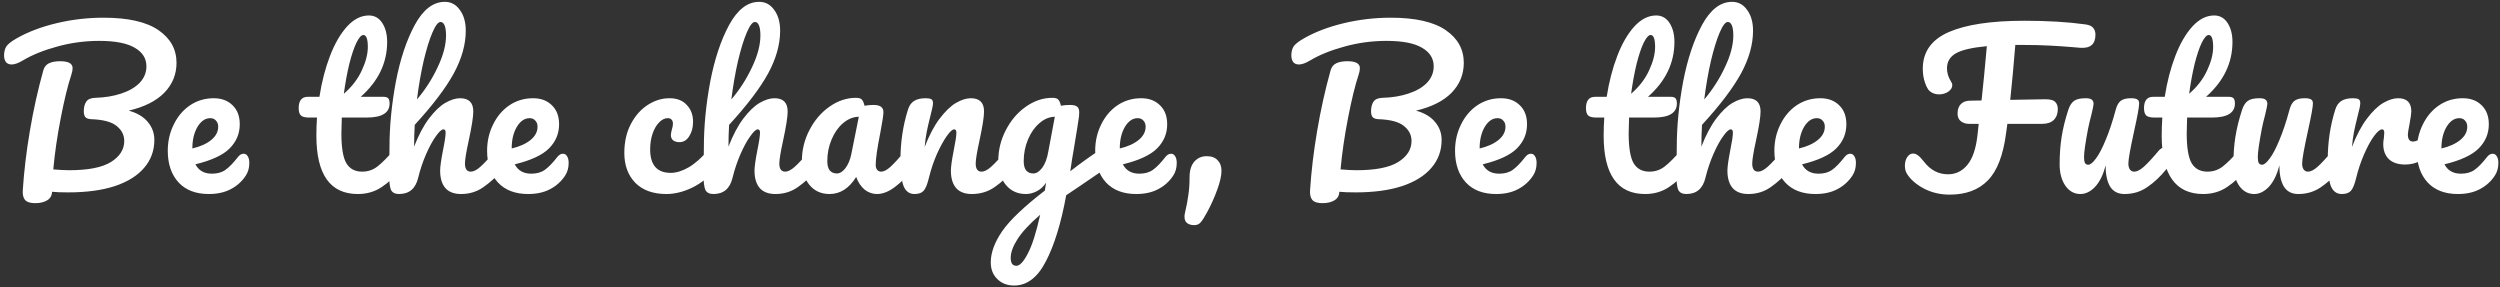 <svg width="557" height="64" viewBox="0 0 557 64" fill="none" xmlns="http://www.w3.org/2000/svg">
<rect x="0" y="0" width="557" height="64" fill="#333333" stroke="none"/>
<path d="M39.328 14.003C39.328 16.57 38.421 18.79 36.609 20.663C34.797 22.506 32.154 23.835 28.68 24.65C30.553 25.164 31.973 26.009 32.939 27.187C33.906 28.335 34.389 29.664 34.389 31.174C34.389 33.561 33.634 35.63 32.124 37.382C30.643 39.134 28.469 40.493 25.599 41.459C22.73 42.396 19.271 42.864 15.224 42.864C13.713 42.864 12.505 42.819 11.599 42.728C11.569 43.574 11.206 44.208 10.511 44.631C9.817 45.054 8.926 45.265 7.838 45.265C6.751 45.265 5.996 45.024 5.573 44.541C5.18 44.057 5.014 43.347 5.075 42.411C5.346 38.182 5.875 33.757 6.66 29.136C7.446 24.484 8.442 19.998 9.651 15.679C9.862 14.924 10.285 14.395 10.919 14.093C11.554 13.791 12.384 13.64 13.411 13.64C15.254 13.64 16.175 14.154 16.175 15.181C16.175 15.604 16.084 16.087 15.903 16.631C15.118 18.987 14.332 22.188 13.547 26.236C12.762 30.253 12.203 34.089 11.871 37.744C13.321 37.865 14.499 37.925 15.405 37.925C19.634 37.925 22.73 37.321 24.693 36.113C26.687 34.875 27.683 33.304 27.683 31.401C27.683 30.072 27.11 28.954 25.962 28.048C24.844 27.142 22.956 26.644 20.298 26.553C19.694 26.523 19.271 26.372 19.029 26.1C18.788 25.828 18.667 25.39 18.667 24.786C18.667 23.91 18.848 23.2 19.211 22.657C19.573 22.113 20.238 21.826 21.204 21.796C23.349 21.735 25.282 21.418 27.004 20.844C28.756 20.27 30.13 19.47 31.127 18.443C32.124 17.386 32.622 16.162 32.622 14.773C32.622 13.021 31.761 11.647 30.039 10.65C28.318 9.623 25.675 9.109 22.11 9.109C18.878 9.109 15.752 9.532 12.732 10.378C9.711 11.194 7.144 12.236 5.029 13.504C4.063 14.078 3.247 14.365 2.583 14.365C2.039 14.365 1.616 14.184 1.314 13.822C1.042 13.429 0.906 12.945 0.906 12.372C0.906 11.617 1.057 10.967 1.359 10.423C1.692 9.88 2.462 9.26 3.67 8.566C6.207 7.116 9.182 5.983 12.596 5.168C16.009 4.352 19.498 3.944 23.062 3.944C28.529 3.944 32.607 4.866 35.295 6.708C37.983 8.551 39.328 10.982 39.328 14.003ZM54.279 34.255C54.672 34.255 54.974 34.437 55.185 34.799C55.427 35.162 55.548 35.66 55.548 36.294C55.548 37.382 55.291 38.318 54.777 39.103C53.932 40.402 52.814 41.414 51.425 42.139C50.065 42.864 48.434 43.227 46.531 43.227C43.632 43.227 41.381 42.366 39.78 40.644C38.179 38.892 37.379 36.536 37.379 33.576C37.379 31.492 37.817 29.558 38.693 27.776C39.569 25.964 40.777 24.529 42.318 23.472C43.888 22.415 45.655 21.886 47.619 21.886C49.371 21.886 50.775 22.415 51.832 23.472C52.889 24.499 53.418 25.904 53.418 27.686C53.418 29.77 52.663 31.567 51.153 33.078C49.673 34.558 47.135 35.736 43.541 36.611C44.266 38.001 45.489 38.696 47.211 38.696C48.449 38.696 49.461 38.409 50.246 37.835C51.062 37.261 51.998 36.294 53.056 34.935C53.418 34.482 53.826 34.255 54.279 34.255ZM46.848 26.327C45.731 26.327 44.779 26.976 43.994 28.275C43.239 29.574 42.861 31.144 42.861 32.987V33.078C44.643 32.655 46.048 32.02 47.075 31.174C48.102 30.329 48.615 29.347 48.615 28.23C48.615 27.656 48.449 27.203 48.117 26.87C47.815 26.508 47.392 26.327 46.848 26.327ZM88.885 32.896C89.277 32.896 89.579 33.078 89.791 33.44C90.032 33.802 90.153 34.301 90.153 34.935C90.153 36.143 89.866 37.08 89.292 37.744C87.993 39.345 86.574 40.659 85.033 41.686C83.493 42.713 81.726 43.227 79.732 43.227C73.57 43.227 70.489 38.892 70.489 30.223C70.489 28.894 70.535 27.55 70.625 26.191H68.858C67.952 26.191 67.333 26.024 67.001 25.692C66.699 25.36 66.548 24.831 66.548 24.106C66.548 22.415 67.227 21.569 68.587 21.569H71.169C71.683 18.247 72.468 15.211 73.525 12.462C74.582 9.714 75.851 7.524 77.331 5.893C78.841 4.261 80.457 3.446 82.179 3.446C83.448 3.446 84.444 4.005 85.169 5.122C85.894 6.24 86.257 7.644 86.257 9.336C86.257 14.018 84.293 18.096 80.367 21.569H85.441C85.924 21.569 86.272 21.675 86.483 21.886C86.695 22.098 86.8 22.491 86.8 23.064C86.8 25.148 85.094 26.191 81.681 26.191H76.153C76.093 27.701 76.062 28.879 76.062 29.725C76.062 32.866 76.425 35.071 77.15 36.34C77.905 37.608 79.083 38.243 80.684 38.243C81.983 38.243 83.13 37.85 84.127 37.065C85.124 36.279 86.302 35.101 87.661 33.531C88.024 33.108 88.431 32.896 88.885 32.896ZM80.956 7.795C80.502 7.795 79.989 8.369 79.415 9.517C78.871 10.635 78.343 12.206 77.829 14.229C77.346 16.223 76.938 18.443 76.606 20.89C78.388 19.349 79.717 17.627 80.593 15.724C81.499 13.791 81.952 12.039 81.952 10.469C81.952 8.687 81.62 7.795 80.956 7.795ZM111.61 32.896C112.003 32.896 112.305 33.078 112.516 33.44C112.758 33.802 112.879 34.301 112.879 34.935C112.879 36.143 112.592 37.08 112.018 37.744C110.629 39.345 109.194 40.659 107.714 41.686C106.264 42.713 104.603 43.227 102.73 43.227C101.189 43.227 100.026 42.789 99.241 41.913C98.456 41.006 98.063 39.708 98.063 38.016C98.063 37.17 98.275 35.66 98.697 33.485C99.09 31.582 99.286 30.268 99.286 29.543C99.286 29.06 99.12 28.819 98.788 28.819C98.395 28.819 97.837 29.332 97.112 30.359C96.387 31.356 95.662 32.685 94.937 34.346C94.212 36.007 93.623 37.759 93.17 39.602C92.596 42.018 91.176 43.227 88.911 43.227C88.005 43.227 87.4 42.909 87.098 42.275C86.827 41.611 86.691 40.432 86.691 38.741C86.691 37.774 86.706 37.004 86.736 36.43L86.781 32.806C86.781 28.154 87.249 23.306 88.186 18.262C89.152 13.217 90.557 8.989 92.4 5.575C94.272 2.132 96.507 0.41 99.105 0.41C100.495 0.41 101.612 1.014 102.458 2.223C103.334 3.401 103.772 4.941 103.772 6.844C103.772 9.895 102.881 13.066 101.099 16.359C99.317 19.621 96.417 23.442 92.4 27.822C92.309 29.392 92.264 31.008 92.264 32.67C93.26 30.102 94.363 28.018 95.571 26.417C96.809 24.786 98.018 23.623 99.196 22.928C100.404 22.234 101.506 21.886 102.503 21.886C104.467 21.886 105.448 22.868 105.448 24.831C105.448 26.009 105.116 28.139 104.451 31.22C103.878 33.848 103.591 35.584 103.591 36.43C103.591 37.639 104.029 38.243 104.905 38.243C105.509 38.243 106.219 37.88 107.034 37.155C107.88 36.4 108.997 35.192 110.387 33.531C110.749 33.108 111.157 32.896 111.61 32.896ZM98.154 4.896C97.61 4.896 97.006 5.681 96.341 7.252C95.677 8.792 95.027 10.892 94.393 13.55C93.789 16.177 93.291 19.047 92.898 22.158C94.771 19.953 96.311 17.552 97.519 14.954C98.758 12.357 99.377 10.001 99.377 7.886C99.377 6.92 99.271 6.179 99.06 5.666C98.848 5.152 98.546 4.896 98.154 4.896ZM125.427 34.255C125.82 34.255 126.122 34.437 126.333 34.799C126.575 35.162 126.696 35.66 126.696 36.294C126.696 37.382 126.439 38.318 125.925 39.103C125.08 40.402 123.962 41.414 122.573 42.139C121.213 42.864 119.582 43.227 117.679 43.227C114.78 43.227 112.529 42.366 110.928 40.644C109.328 38.892 108.527 36.536 108.527 33.576C108.527 31.492 108.965 29.558 109.841 27.776C110.717 25.964 111.925 24.529 113.466 23.472C115.036 22.415 116.803 21.886 118.767 21.886C120.519 21.886 121.923 22.415 122.98 23.472C124.038 24.499 124.566 25.904 124.566 27.686C124.566 29.77 123.811 31.567 122.301 33.078C120.821 34.558 118.283 35.736 114.689 36.611C115.414 38.001 116.637 38.696 118.359 38.696C119.597 38.696 120.609 38.409 121.395 37.835C122.21 37.261 123.147 36.294 124.204 34.935C124.566 34.482 124.974 34.255 125.427 34.255ZM117.997 26.327C116.879 26.327 115.927 26.976 115.142 28.275C114.387 29.574 114.009 31.144 114.009 32.987V33.078C115.792 32.655 117.196 32.02 118.223 31.174C119.25 30.329 119.764 29.347 119.764 28.23C119.764 27.656 119.597 27.203 119.265 26.87C118.963 26.508 118.54 26.327 117.997 26.327ZM148.479 43.227C145.519 43.227 143.208 42.396 141.547 40.735C139.916 39.043 139.1 36.823 139.1 34.074C139.1 31.628 139.584 29.483 140.55 27.64C141.517 25.798 142.77 24.378 144.311 23.381C145.851 22.385 147.467 21.886 149.159 21.886C150.82 21.886 152.104 22.385 153.01 23.381C153.946 24.348 154.414 25.602 154.414 27.142C154.414 28.411 154.128 29.483 153.554 30.359C153.01 31.235 152.285 31.673 151.379 31.673C150.805 31.673 150.337 31.537 149.974 31.265C149.642 30.993 149.476 30.616 149.476 30.132C149.476 29.921 149.506 29.679 149.566 29.407C149.627 29.136 149.672 28.939 149.702 28.819C149.853 28.365 149.929 27.942 149.929 27.55C149.929 27.157 149.823 26.855 149.612 26.644C149.431 26.432 149.159 26.327 148.796 26.327C148.102 26.327 147.452 26.644 146.848 27.278C146.244 27.882 145.761 28.713 145.398 29.77C145.036 30.827 144.854 31.99 144.854 33.259C144.854 36.763 146.38 38.514 149.431 38.514C150.669 38.514 151.998 38.107 153.418 37.291C154.868 36.445 156.287 35.192 157.677 33.531C158.039 33.108 158.447 32.896 158.9 32.896C159.293 32.896 159.595 33.078 159.806 33.44C160.048 33.802 160.169 34.301 160.169 34.935C160.169 36.083 159.882 37.019 159.308 37.744C157.888 39.496 156.182 40.855 154.188 41.822C152.225 42.758 150.322 43.227 148.479 43.227ZM181.652 32.896C182.045 32.896 182.347 33.078 182.558 33.44C182.8 33.802 182.921 34.301 182.921 34.935C182.921 36.143 182.634 37.08 182.06 37.744C180.671 39.345 179.236 40.659 177.756 41.686C176.306 42.713 174.645 43.227 172.772 43.227C171.231 43.227 170.068 42.789 169.283 41.913C168.498 41.006 168.105 39.708 168.105 38.016C168.105 37.17 168.316 35.66 168.739 33.485C169.132 31.582 169.328 30.268 169.328 29.543C169.328 29.06 169.162 28.819 168.83 28.819C168.437 28.819 167.878 29.332 167.154 30.359C166.429 31.356 165.704 32.685 164.979 34.346C164.254 36.007 163.665 37.759 163.212 39.602C162.638 42.018 161.218 43.227 158.953 43.227C158.047 43.227 157.442 42.909 157.14 42.275C156.869 41.611 156.733 40.432 156.733 38.741C156.733 37.774 156.748 37.004 156.778 36.43L156.823 32.806C156.823 28.154 157.291 23.306 158.228 18.262C159.194 13.217 160.599 8.989 162.441 5.575C164.314 2.132 166.549 0.41 169.147 0.41C170.537 0.41 171.654 1.014 172.5 2.223C173.376 3.401 173.814 4.941 173.814 6.844C173.814 9.895 172.923 13.066 171.141 16.359C169.359 19.621 166.459 23.442 162.441 27.822C162.351 29.392 162.306 31.008 162.306 32.67C163.302 30.102 164.405 28.018 165.613 26.417C166.851 24.786 168.06 23.623 169.238 22.928C170.446 22.234 171.548 21.886 172.545 21.886C174.509 21.886 175.49 22.868 175.49 24.831C175.49 26.009 175.158 28.139 174.493 31.22C173.92 33.848 173.633 35.584 173.633 36.43C173.633 37.639 174.071 38.243 174.947 38.243C175.551 38.243 176.261 37.88 177.076 37.155C177.922 36.4 179.039 35.192 180.429 33.531C180.791 33.108 181.199 32.896 181.652 32.896ZM168.196 4.896C167.652 4.896 167.048 5.681 166.383 7.252C165.719 8.792 165.069 10.892 164.435 13.55C163.831 16.177 163.333 19.047 162.94 22.158C164.813 19.953 166.353 17.552 167.561 14.954C168.8 12.357 169.419 10.001 169.419 7.886C169.419 6.92 169.313 6.179 169.102 5.666C168.89 5.152 168.588 4.896 168.196 4.896ZM184.822 43.227C182.949 43.227 181.454 42.547 180.336 41.188C179.219 39.828 178.66 38.046 178.66 35.841C178.66 33.425 179.219 31.144 180.336 29C181.454 26.825 182.934 25.088 184.776 23.789C186.649 22.46 188.628 21.796 190.712 21.796C191.376 21.796 191.814 21.932 192.026 22.203C192.267 22.445 192.464 22.898 192.615 23.563C193.249 23.442 193.914 23.381 194.608 23.381C196.088 23.381 196.828 23.91 196.828 24.967C196.828 25.602 196.602 27.112 196.149 29.498C195.454 32.972 195.107 35.388 195.107 36.748C195.107 37.2 195.212 37.563 195.424 37.835C195.665 38.107 195.967 38.243 196.33 38.243C196.904 38.243 197.599 37.88 198.414 37.155C199.23 36.4 200.332 35.192 201.722 33.531C202.084 33.108 202.492 32.896 202.945 32.896C203.338 32.896 203.64 33.078 203.851 33.44C204.093 33.802 204.214 34.301 204.214 34.935C204.214 36.143 203.927 37.08 203.353 37.744C202.114 39.285 200.8 40.584 199.411 41.641C198.021 42.698 196.677 43.227 195.378 43.227C194.382 43.227 193.46 42.894 192.615 42.23C191.799 41.535 191.18 40.599 190.757 39.421C189.186 41.958 187.208 43.227 184.822 43.227ZM186.453 38.65C187.117 38.65 187.752 38.258 188.356 37.472C188.96 36.687 189.398 35.645 189.67 34.346L191.346 26.009C190.077 26.04 188.899 26.523 187.812 27.459C186.755 28.365 185.909 29.574 185.275 31.084C184.64 32.594 184.323 34.195 184.323 35.887C184.323 36.823 184.504 37.518 184.867 37.971C185.26 38.424 185.788 38.65 186.453 38.65ZM203.748 43.227C202.6 43.227 201.785 42.622 201.301 41.414C200.848 40.206 200.622 38.273 200.622 35.615C200.622 31.688 201.181 27.958 202.298 24.424C202.57 23.548 203.008 22.913 203.612 22.521C204.247 22.098 205.122 21.886 206.24 21.886C206.844 21.886 207.267 21.962 207.509 22.113C207.75 22.264 207.871 22.551 207.871 22.974C207.871 23.457 207.645 24.544 207.192 26.236C206.889 27.444 206.648 28.501 206.467 29.407C206.285 30.314 206.134 31.431 206.014 32.76C207.01 30.163 208.128 28.048 209.366 26.417C210.605 24.786 211.813 23.623 212.991 22.928C214.199 22.234 215.302 21.886 216.299 21.886C218.262 21.886 219.244 22.868 219.244 24.831C219.244 26.009 218.911 28.139 218.247 31.22C217.673 33.848 217.386 35.584 217.386 36.43C217.386 37.639 217.824 38.243 218.7 38.243C219.304 38.243 220.014 37.88 220.829 37.155C221.675 36.4 222.793 35.192 224.182 33.531C224.545 33.108 224.952 32.896 225.405 32.896C225.798 32.896 226.1 33.078 226.312 33.44C226.553 33.802 226.674 34.301 226.674 34.935C226.674 36.143 226.387 37.08 225.813 37.744C224.514 39.345 223.11 40.659 221.6 41.686C220.12 42.713 218.428 43.227 216.525 43.227C214.985 43.227 213.822 42.789 213.036 41.913C212.251 41.006 211.858 39.708 211.858 38.016C211.858 37.17 212.07 35.66 212.493 33.485C212.885 31.582 213.082 30.268 213.082 29.543C213.082 29.06 212.915 28.819 212.583 28.819C212.191 28.819 211.632 29.332 210.907 30.359C210.212 31.356 209.487 32.685 208.732 34.346C208.007 36.007 207.418 37.759 206.965 39.602C206.633 41.022 206.24 41.988 205.787 42.502C205.364 42.985 204.684 43.227 203.748 43.227ZM246.206 32.987C246.599 32.987 246.901 33.183 247.112 33.576C247.354 33.938 247.475 34.407 247.475 34.98C247.475 35.675 247.369 36.219 247.158 36.611C246.946 37.004 246.614 37.352 246.161 37.654C243.563 39.406 241.66 40.704 240.452 41.55L237.552 43.498C236.405 49.751 234.894 54.659 233.022 58.224C231.179 61.818 228.823 63.615 225.953 63.615C224.413 63.615 223.159 63.132 222.193 62.165C221.226 61.229 220.743 59.991 220.743 58.45C220.743 56.306 221.589 53.995 223.28 51.518C224.972 49.071 228.143 46.051 232.795 42.456L233.067 40.689C232.553 41.505 231.874 42.139 231.028 42.592C230.212 43.015 229.397 43.227 228.581 43.227C226.709 43.227 225.213 42.547 224.096 41.188C222.978 39.828 222.419 38.046 222.419 35.841C222.419 33.425 222.978 31.144 224.096 29C225.213 26.825 226.693 25.088 228.536 23.789C230.409 22.46 232.387 21.796 234.471 21.796C235.136 21.796 235.574 21.932 235.785 22.203C236.027 22.445 236.223 22.898 236.374 23.563C236.948 23.442 237.613 23.381 238.368 23.381C239.123 23.381 239.652 23.502 239.954 23.744C240.286 23.955 240.452 24.393 240.452 25.058C240.452 25.42 240.437 25.707 240.407 25.919C240.286 26.855 239.908 29.226 239.274 33.032C239.153 33.757 239.017 34.558 238.866 35.434C238.745 36.279 238.61 37.185 238.459 38.152C240.784 36.34 243.02 34.739 245.164 33.349C245.557 33.108 245.904 32.987 246.206 32.987ZM230.212 38.65C230.907 38.65 231.572 38.227 232.206 37.382C232.84 36.536 233.293 35.328 233.565 33.757L235.015 26.009C233.777 26.04 232.629 26.523 231.572 27.459C230.514 28.365 229.669 29.574 229.034 31.084C228.4 32.594 228.083 34.195 228.083 35.887C228.083 36.823 228.264 37.518 228.627 37.971C229.019 38.424 229.548 38.65 230.212 38.65ZM226.452 59.22C227.207 59.22 228.053 58.314 228.989 56.502C229.956 54.69 230.877 51.805 231.753 47.848C229.427 49.842 227.751 51.639 226.724 53.24C225.697 54.841 225.183 56.245 225.183 57.453C225.183 57.967 225.274 58.39 225.455 58.722C225.666 59.054 225.999 59.22 226.452 59.22ZM260.909 34.255C261.302 34.255 261.604 34.437 261.816 34.799C262.057 35.162 262.178 35.66 262.178 36.294C262.178 37.382 261.921 38.318 261.408 39.103C260.562 40.402 259.444 41.414 258.055 42.139C256.696 42.864 255.065 43.227 253.162 43.227C250.262 43.227 248.012 42.366 246.411 40.644C244.81 38.892 244.009 36.536 244.009 33.576C244.009 31.492 244.447 29.558 245.323 27.776C246.199 25.964 247.408 24.529 248.948 23.472C250.519 22.415 252.286 21.886 254.249 21.886C256.001 21.886 257.406 22.415 258.463 23.472C259.52 24.499 260.049 25.904 260.049 27.686C260.049 29.77 259.293 31.567 257.783 33.078C256.303 34.558 253.766 35.736 250.171 36.611C250.896 38.001 252.12 38.696 253.841 38.696C255.08 38.696 256.092 38.409 256.877 37.835C257.693 37.261 258.629 36.294 259.686 34.935C260.049 34.482 260.456 34.255 260.909 34.255ZM253.479 26.327C252.361 26.327 251.41 26.976 250.624 28.275C249.869 29.574 249.492 31.144 249.492 32.987V33.078C251.274 32.655 252.678 32.02 253.705 31.174C254.732 30.329 255.246 29.347 255.246 28.23C255.246 27.656 255.08 27.203 254.748 26.87C254.445 26.508 254.023 26.327 253.479 26.327ZM266.077 50.159C265.413 50.159 264.884 50.008 264.491 49.706C264.099 49.404 263.902 48.92 263.902 48.256C263.902 47.984 263.948 47.667 264.038 47.304C264.37 45.915 264.612 44.631 264.763 43.453C264.944 42.275 265.035 40.961 265.035 39.511C265.035 38.001 265.382 36.838 266.077 36.023C266.802 35.207 267.723 34.799 268.841 34.799C269.928 34.799 270.744 35.101 271.288 35.705C271.861 36.279 272.148 37.065 272.148 38.061C272.148 39.119 271.831 40.523 271.197 42.275C270.563 44.027 269.792 45.734 268.886 47.395C268.282 48.513 267.799 49.252 267.436 49.615C267.104 49.977 266.651 50.159 266.077 50.159ZM326.132 14.003C326.132 16.57 325.226 18.79 323.414 20.663C321.602 22.506 318.959 23.835 315.485 24.65C317.358 25.164 318.777 26.009 319.744 27.187C320.711 28.335 321.194 29.664 321.194 31.174C321.194 33.561 320.439 35.63 318.928 37.382C317.448 39.134 315.274 40.493 312.404 41.459C309.535 42.396 306.076 42.864 302.028 42.864C300.518 42.864 299.31 42.819 298.404 42.728C298.374 43.574 298.011 44.208 297.316 44.631C296.622 45.054 295.731 45.265 294.643 45.265C293.556 45.265 292.801 45.024 292.378 44.541C291.985 44.057 291.819 43.347 291.879 42.411C292.151 38.182 292.68 33.757 293.465 29.136C294.251 24.484 295.247 19.998 296.456 15.679C296.667 14.924 297.09 14.395 297.724 14.093C298.359 13.791 299.189 13.64 300.216 13.64C302.059 13.64 302.98 14.154 302.98 15.181C302.98 15.604 302.889 16.087 302.708 16.631C301.923 18.987 301.137 22.188 300.352 26.236C299.567 30.253 299.008 34.089 298.676 37.744C300.126 37.865 301.304 37.925 302.21 37.925C306.438 37.925 309.535 37.321 311.498 36.113C313.491 34.875 314.488 33.304 314.488 31.401C314.488 30.072 313.914 28.954 312.767 28.048C311.649 27.142 309.761 26.644 307.103 26.553C306.499 26.523 306.076 26.372 305.834 26.1C305.593 25.828 305.472 25.39 305.472 24.786C305.472 23.91 305.653 23.2 306.016 22.657C306.378 22.113 307.043 21.826 308.009 21.796C310.154 21.735 312.087 21.418 313.809 20.844C315.561 20.27 316.935 19.47 317.932 18.443C318.928 17.386 319.427 16.162 319.427 14.773C319.427 13.021 318.566 11.647 316.844 10.65C315.123 9.623 312.48 9.109 308.915 9.109C305.683 9.109 302.557 9.532 299.537 10.378C296.516 11.194 293.949 12.236 291.834 13.504C290.868 14.078 290.052 14.365 289.387 14.365C288.844 14.365 288.421 14.184 288.119 13.822C287.847 13.429 287.711 12.945 287.711 12.372C287.711 11.617 287.862 10.967 288.164 10.423C288.496 9.88 289.267 9.26 290.475 8.566C293.012 7.116 295.987 5.983 299.401 5.168C302.814 4.352 306.303 3.944 309.867 3.944C315.334 3.944 319.412 4.866 322.1 6.708C324.788 8.551 326.132 10.982 326.132 14.003ZM341.084 34.255C341.477 34.255 341.779 34.437 341.99 34.799C342.232 35.162 342.353 35.66 342.353 36.294C342.353 37.382 342.096 38.318 341.582 39.103C340.737 40.402 339.619 41.414 338.229 42.139C336.87 42.864 335.239 43.227 333.336 43.227C330.436 43.227 328.186 42.366 326.585 40.644C324.984 38.892 324.184 36.536 324.184 33.576C324.184 31.492 324.622 29.558 325.498 27.776C326.374 25.964 327.582 24.529 329.122 23.472C330.693 22.415 332.46 21.886 334.424 21.886C336.175 21.886 337.58 22.415 338.637 23.472C339.694 24.499 340.223 25.904 340.223 27.686C340.223 29.77 339.468 31.567 337.958 33.078C336.478 34.558 333.94 35.736 330.346 36.611C331.071 38.001 332.294 38.696 334.016 38.696C335.254 38.696 336.266 38.409 337.051 37.835C337.867 37.261 338.803 36.294 339.861 34.935C340.223 34.482 340.631 34.255 341.084 34.255ZM333.653 26.327C332.536 26.327 331.584 26.976 330.799 28.275C330.044 29.574 329.666 31.144 329.666 32.987V33.078C331.448 32.655 332.853 32.02 333.88 31.174C334.907 30.329 335.42 29.347 335.42 28.23C335.42 27.656 335.254 27.203 334.922 26.87C334.62 26.508 334.197 26.327 333.653 26.327ZM375.689 32.896C376.082 32.896 376.384 33.078 376.596 33.44C376.837 33.802 376.958 34.301 376.958 34.935C376.958 36.143 376.671 37.08 376.097 37.744C374.798 39.345 373.379 40.659 371.838 41.686C370.298 42.713 368.531 43.227 366.537 43.227C360.375 43.227 357.294 38.892 357.294 30.223C357.294 28.894 357.34 27.55 357.43 26.191H355.663C354.757 26.191 354.138 26.024 353.806 25.692C353.504 25.36 353.352 24.831 353.352 24.106C353.352 22.415 354.032 21.569 355.391 21.569H357.974C358.487 18.247 359.273 15.211 360.33 12.462C361.387 9.714 362.656 7.524 364.136 5.893C365.646 4.261 367.262 3.446 368.984 3.446C370.252 3.446 371.249 4.005 371.974 5.122C372.699 6.24 373.062 7.644 373.062 9.336C373.062 14.018 371.098 18.096 367.172 21.569H372.246C372.729 21.569 373.077 21.675 373.288 21.886C373.5 22.098 373.605 22.491 373.605 23.064C373.605 25.148 371.899 26.191 368.485 26.191H362.958C362.897 27.701 362.867 28.879 362.867 29.725C362.867 32.866 363.23 35.071 363.955 36.34C364.71 37.608 365.888 38.243 367.489 38.243C368.788 38.243 369.935 37.85 370.932 37.065C371.929 36.279 373.107 35.101 374.466 33.531C374.829 33.108 375.236 32.896 375.689 32.896ZM367.761 7.795C367.307 7.795 366.794 8.369 366.22 9.517C365.676 10.635 365.148 12.206 364.634 14.229C364.151 16.223 363.743 18.443 363.411 20.89C365.193 19.349 366.522 17.627 367.398 15.724C368.304 13.791 368.757 12.039 368.757 10.469C368.757 8.687 368.425 7.795 367.761 7.795ZM398.415 32.896C398.808 32.896 399.11 33.078 399.321 33.44C399.563 33.802 399.684 34.301 399.684 34.935C399.684 36.143 399.397 37.08 398.823 37.744C397.433 39.345 395.999 40.659 394.519 41.686C393.069 42.713 391.407 43.227 389.535 43.227C387.994 43.227 386.831 42.789 386.046 41.913C385.261 41.006 384.868 39.708 384.868 38.016C384.868 37.17 385.079 35.66 385.502 33.485C385.895 31.582 386.091 30.268 386.091 29.543C386.091 29.06 385.925 28.819 385.593 28.819C385.2 28.819 384.641 29.332 383.916 30.359C383.192 31.356 382.467 32.685 381.742 34.346C381.017 36.007 380.428 37.759 379.975 39.602C379.401 42.018 377.981 43.227 375.716 43.227C374.81 43.227 374.205 42.909 373.903 42.275C373.632 41.611 373.496 40.432 373.496 38.741C373.496 37.774 373.511 37.004 373.541 36.43L373.586 32.806C373.586 28.154 374.054 23.306 374.991 18.262C375.957 13.217 377.362 8.989 379.204 5.575C381.077 2.132 383.312 0.41 385.91 0.41C387.299 0.41 388.417 1.014 389.263 2.223C390.139 3.401 390.577 4.941 390.577 6.844C390.577 9.895 389.686 13.066 387.904 16.359C386.121 19.621 383.222 23.442 379.204 27.822C379.114 29.392 379.068 31.008 379.068 32.67C380.065 30.102 381.168 28.018 382.376 26.417C383.614 24.786 384.823 23.623 386.001 22.928C387.209 22.234 388.311 21.886 389.308 21.886C391.272 21.886 392.253 22.868 392.253 24.831C392.253 26.009 391.921 28.139 391.256 31.22C390.683 33.848 390.396 35.584 390.396 36.43C390.396 37.639 390.834 38.243 391.71 38.243C392.314 38.243 393.023 37.88 393.839 37.155C394.685 36.4 395.802 35.192 397.192 33.531C397.554 33.108 397.962 32.896 398.415 32.896ZM384.959 4.896C384.415 4.896 383.811 5.681 383.146 7.252C382.482 8.792 381.832 10.892 381.198 13.55C380.594 16.177 380.095 19.047 379.703 22.158C381.576 19.953 383.116 17.552 384.324 14.954C385.563 12.357 386.182 10.001 386.182 7.886C386.182 6.92 386.076 6.179 385.865 5.666C385.653 5.152 385.351 4.896 384.959 4.896ZM412.232 34.255C412.625 34.255 412.927 34.437 413.138 34.799C413.38 35.162 413.501 35.66 413.501 36.294C413.501 37.382 413.244 38.318 412.73 39.103C411.885 40.402 410.767 41.414 409.378 42.139C408.018 42.864 406.387 43.227 404.484 43.227C401.585 43.227 399.334 42.366 397.733 40.644C396.132 38.892 395.332 36.536 395.332 33.576C395.332 31.492 395.77 29.558 396.646 27.776C397.522 25.964 398.73 24.529 400.271 23.472C401.841 22.415 403.608 21.886 405.572 21.886C407.324 21.886 408.728 22.415 409.785 23.472C410.843 24.499 411.371 25.904 411.371 27.686C411.371 29.77 410.616 31.567 409.106 33.078C407.626 34.558 405.088 35.736 401.494 36.611C402.219 38.001 403.442 38.696 405.164 38.696C406.402 38.696 407.414 38.409 408.2 37.835C409.015 37.261 409.951 36.294 411.009 34.935C411.371 34.482 411.779 34.255 412.232 34.255ZM404.801 26.327C403.684 26.327 402.732 26.976 401.947 28.275C401.192 29.574 400.814 31.144 400.814 32.987V33.078C402.596 32.655 404.001 32.02 405.028 31.174C406.055 30.329 406.568 29.347 406.568 28.23C406.568 27.656 406.402 27.203 406.07 26.87C405.768 26.508 405.345 26.327 404.801 26.327ZM464.644 5.439C465.49 5.56 466.063 5.817 466.365 6.21C466.698 6.602 466.864 7.116 466.864 7.75C466.864 9.834 465.746 10.801 463.511 10.65L461.925 10.514C460.143 10.363 458.361 10.242 456.579 10.152C454.827 10.061 452.984 10.016 451.051 10.016H449.012C448.65 14.486 448.272 18.564 447.88 22.249L455.673 22.113C456.79 22.113 457.53 22.309 457.893 22.702C458.286 23.095 458.482 23.623 458.482 24.288C458.482 25.315 458.18 26.13 457.576 26.734C456.972 27.308 456.111 27.595 454.993 27.595H447.245L446.974 29.543C446.339 34.527 444.98 38.077 442.896 40.191C440.842 42.305 438.002 43.362 434.378 43.362C432.324 43.362 430.436 42.925 428.714 42.048C426.993 41.142 425.724 40.055 424.908 38.786C424.576 38.273 424.41 37.654 424.41 36.929C424.41 36.204 424.576 35.569 424.908 35.026C425.271 34.482 425.709 34.21 426.222 34.21C426.585 34.21 426.932 34.331 427.264 34.573C427.627 34.814 428.08 35.282 428.624 35.977C430.074 37.88 431.871 38.832 434.015 38.832C435.737 38.832 437.172 38.137 438.32 36.748C439.498 35.328 440.253 33.108 440.585 30.087L440.857 27.595H438.682C437.987 27.595 437.383 27.399 436.87 27.006C436.387 26.613 436.145 26.055 436.145 25.33C436.145 24.393 436.387 23.684 436.87 23.2C437.353 22.687 438.063 22.43 438.999 22.43C439.845 22.43 440.676 22.415 441.491 22.385C441.854 19.062 442.246 15.03 442.669 10.287C439.407 10.589 437.111 11.118 435.782 11.873C434.453 12.628 433.789 13.746 433.789 15.226C433.789 16.253 434.091 17.235 434.695 18.171C434.876 18.443 434.967 18.715 434.967 18.987C434.967 19.53 434.665 20.014 434.061 20.436C433.457 20.829 432.777 21.026 432.022 21.026C431.206 21.026 430.512 20.784 429.938 20.301C429.575 19.998 429.228 19.379 428.896 18.443C428.563 17.506 428.397 16.465 428.397 15.317C428.397 11.571 430.315 8.853 434.151 7.161C438.018 5.47 443.651 4.624 451.051 4.624C456.186 4.624 460.717 4.896 464.644 5.439ZM463.507 43.227C462.148 43.227 461.03 42.607 460.154 41.369C459.309 40.1 458.886 38.53 458.886 36.657C458.886 34.391 459.037 32.322 459.339 30.45C459.641 28.547 460.139 26.538 460.834 24.424C461.136 23.517 461.559 22.868 462.103 22.475C462.646 22.083 463.507 21.886 464.685 21.886C465.35 21.886 465.803 21.992 466.044 22.203C466.316 22.415 466.452 22.732 466.452 23.155C466.452 23.397 466.286 24.212 465.954 25.602C465.652 26.719 465.41 27.731 465.229 28.637C464.625 31.809 464.323 33.923 464.323 34.98C464.323 35.615 464.398 36.068 464.549 36.34C464.7 36.581 464.942 36.702 465.274 36.702C465.727 36.702 466.286 36.249 466.951 35.343C467.645 34.437 468.37 33.062 469.125 31.22C469.911 29.377 470.666 27.112 471.391 24.424C471.632 23.517 471.995 22.868 472.478 22.475C472.992 22.083 473.747 21.886 474.744 21.886C475.438 21.886 475.922 21.977 476.193 22.158C476.465 22.309 476.601 22.611 476.601 23.064C476.601 23.82 476.224 25.889 475.469 29.272C474.623 33.138 474.2 35.524 474.2 36.43C474.2 37.004 474.321 37.457 474.562 37.789C474.804 38.092 475.121 38.243 475.514 38.243C476.118 38.243 476.828 37.88 477.643 37.155C478.489 36.4 479.607 35.192 480.996 33.531C481.359 33.108 481.766 32.896 482.219 32.896C482.612 32.896 482.914 33.078 483.126 33.44C483.367 33.802 483.488 34.301 483.488 34.935C483.488 36.143 483.201 37.08 482.627 37.744C481.328 39.345 479.924 40.659 478.414 41.686C476.934 42.713 475.242 43.227 473.339 43.227C471.889 43.227 470.817 42.668 470.122 41.55C469.458 40.432 469.125 38.862 469.125 36.838C468.612 38.892 467.842 40.478 466.815 41.595C465.788 42.683 464.685 43.227 463.507 43.227ZM500.022 32.896C500.414 32.896 500.716 33.078 500.928 33.44C501.17 33.802 501.29 34.301 501.29 34.935C501.29 36.143 501.003 37.08 500.43 37.744C499.131 39.345 497.711 40.659 496.171 41.686C494.63 42.713 492.863 43.227 490.869 43.227C484.708 43.227 481.627 38.892 481.627 30.223C481.627 28.894 481.672 27.55 481.763 26.191H479.995C479.089 26.191 478.47 26.024 478.138 25.692C477.836 25.36 477.685 24.831 477.685 24.106C477.685 22.415 478.364 21.569 479.724 21.569H482.306C482.82 18.247 483.605 15.211 484.662 12.462C485.719 9.714 486.988 7.524 488.468 5.893C489.978 4.261 491.594 3.446 493.316 3.446C494.585 3.446 495.582 4.005 496.306 5.122C497.031 6.24 497.394 7.644 497.394 9.336C497.394 14.018 495.431 18.096 491.504 21.569H496.578C497.062 21.569 497.409 21.675 497.62 21.886C497.832 22.098 497.938 22.491 497.938 23.064C497.938 25.148 496.231 26.191 492.818 26.191H487.29C487.23 27.701 487.2 28.879 487.2 29.725C487.2 32.866 487.562 35.071 488.287 36.34C489.042 37.608 490.22 38.243 491.821 38.243C493.12 38.243 494.268 37.85 495.264 37.065C496.261 36.279 497.439 35.101 498.798 33.531C499.161 33.108 499.569 32.896 500.022 32.896ZM492.093 7.795C491.64 7.795 491.126 8.369 490.552 9.517C490.009 10.635 489.48 12.206 488.967 14.229C488.483 16.223 488.075 18.443 487.743 20.89C489.525 19.349 490.854 17.627 491.73 15.724C492.637 13.791 493.09 12.039 493.09 10.469C493.09 8.687 492.757 7.795 492.093 7.795ZM502.223 43.227C500.863 43.227 499.746 42.607 498.87 41.369C498.024 40.1 497.601 38.53 497.601 36.657C497.601 34.391 497.752 32.322 498.054 30.45C498.356 28.547 498.855 26.538 499.55 24.424C499.852 23.517 500.274 22.868 500.818 22.475C501.362 22.083 502.223 21.886 503.401 21.886C504.065 21.886 504.518 21.992 504.76 22.203C505.032 22.415 505.168 22.732 505.168 23.155C505.168 23.397 505.002 24.212 504.669 25.602C504.367 26.719 504.126 27.731 503.944 28.637C503.34 31.809 503.038 33.923 503.038 34.98C503.038 35.615 503.114 36.068 503.265 36.34C503.416 36.581 503.657 36.702 503.99 36.702C504.443 36.702 505.002 36.249 505.666 35.343C506.361 34.437 507.086 33.062 507.841 31.22C508.626 29.377 509.381 27.112 510.106 24.424C510.348 23.517 510.71 22.868 511.194 22.475C511.707 22.083 512.462 21.886 513.459 21.886C514.154 21.886 514.637 21.977 514.909 22.158C515.181 22.309 515.317 22.611 515.317 23.064C515.317 23.82 514.939 25.889 514.184 29.272C513.338 33.138 512.915 35.524 512.915 36.43C512.915 37.004 513.036 37.457 513.278 37.789C513.52 38.092 513.837 38.243 514.229 38.243C514.834 38.243 515.543 37.88 516.359 37.155C517.205 36.4 518.322 35.192 519.712 33.531C520.074 33.108 520.482 32.896 520.935 32.896C521.328 32.896 521.63 33.078 521.841 33.44C522.083 33.802 522.204 34.301 522.204 34.935C522.204 36.143 521.917 37.08 521.343 37.744C520.044 39.345 518.639 40.659 517.129 41.686C515.649 42.713 513.958 43.227 512.055 43.227C510.605 43.227 509.532 42.668 508.838 41.55C508.173 40.432 507.841 38.862 507.841 36.838C507.327 38.892 506.557 40.478 505.53 41.595C504.503 42.683 503.401 43.227 502.223 43.227ZM521.747 43.227C520.599 43.227 519.783 42.622 519.3 41.414C518.847 40.206 518.62 38.273 518.62 35.615C518.62 31.688 519.179 27.958 520.297 24.424C520.569 23.548 521.007 22.913 521.611 22.521C522.245 22.098 523.121 21.886 524.239 21.886C524.843 21.886 525.266 21.962 525.507 22.113C525.749 22.264 525.87 22.551 525.87 22.974C525.87 23.457 525.643 24.544 525.19 26.236C524.888 27.444 524.646 28.501 524.465 29.407C524.284 30.314 524.133 31.431 524.012 32.76C525.009 30.163 526.127 28.048 527.365 26.417C528.603 24.786 529.812 23.623 530.99 22.928C532.198 22.234 533.3 21.886 534.297 21.886C536.26 21.886 537.242 22.868 537.242 24.831C537.242 25.224 537.106 26.175 536.834 27.686C536.593 28.894 536.472 29.649 536.472 29.951C536.472 31.008 536.849 31.537 537.605 31.537C538.45 31.537 539.538 30.872 540.867 29.543C541.259 29.151 541.667 28.954 542.09 28.954C542.483 28.954 542.785 29.136 542.996 29.498C543.238 29.83 543.359 30.284 543.359 30.857C543.359 31.975 543.057 32.851 542.453 33.485C541.607 34.361 540.61 35.116 539.462 35.751C538.345 36.355 537.152 36.657 535.883 36.657C534.282 36.657 533.059 36.249 532.213 35.434C531.397 34.618 530.99 33.516 530.99 32.126C530.99 31.673 531.035 31.22 531.126 30.767C531.186 30.163 531.216 29.755 531.216 29.543C531.216 29.06 531.05 28.819 530.718 28.819C530.265 28.819 529.661 29.332 528.905 30.359C528.181 31.356 527.456 32.685 526.731 34.346C526.006 36.007 525.417 37.759 524.964 39.602C524.631 41.022 524.239 41.988 523.786 42.502C523.363 42.985 522.683 43.227 521.747 43.227ZM555.369 34.255C555.762 34.255 556.064 34.437 556.275 34.799C556.517 35.162 556.638 35.66 556.638 36.294C556.638 37.382 556.381 38.318 555.867 39.103C555.022 40.402 553.904 41.414 552.515 42.139C551.155 42.864 549.524 43.227 547.621 43.227C544.722 43.227 542.471 42.366 540.87 40.644C539.269 38.892 538.469 36.536 538.469 33.576C538.469 31.492 538.907 29.558 539.783 27.776C540.659 25.964 541.867 24.529 543.408 23.472C544.978 22.415 546.745 21.886 548.709 21.886C550.461 21.886 551.865 22.415 552.922 23.472C553.98 24.499 554.508 25.904 554.508 27.686C554.508 29.77 553.753 31.567 552.243 33.078C550.763 34.558 548.225 35.736 544.631 36.611C545.356 38.001 546.579 38.696 548.301 38.696C549.539 38.696 550.551 38.409 551.337 37.835C552.152 37.261 553.088 36.294 554.146 34.935C554.508 34.482 554.916 34.255 555.369 34.255ZM547.938 26.327C546.821 26.327 545.869 26.976 545.084 28.275C544.329 29.574 543.951 31.144 543.951 32.987V33.078C545.733 32.655 547.138 32.02 548.165 31.174C549.192 30.329 549.705 29.347 549.705 28.23C549.705 27.656 549.539 27.203 549.207 26.87C548.905 26.508 548.482 26.327 547.938 26.327Z" fill="white"/>
</svg>
